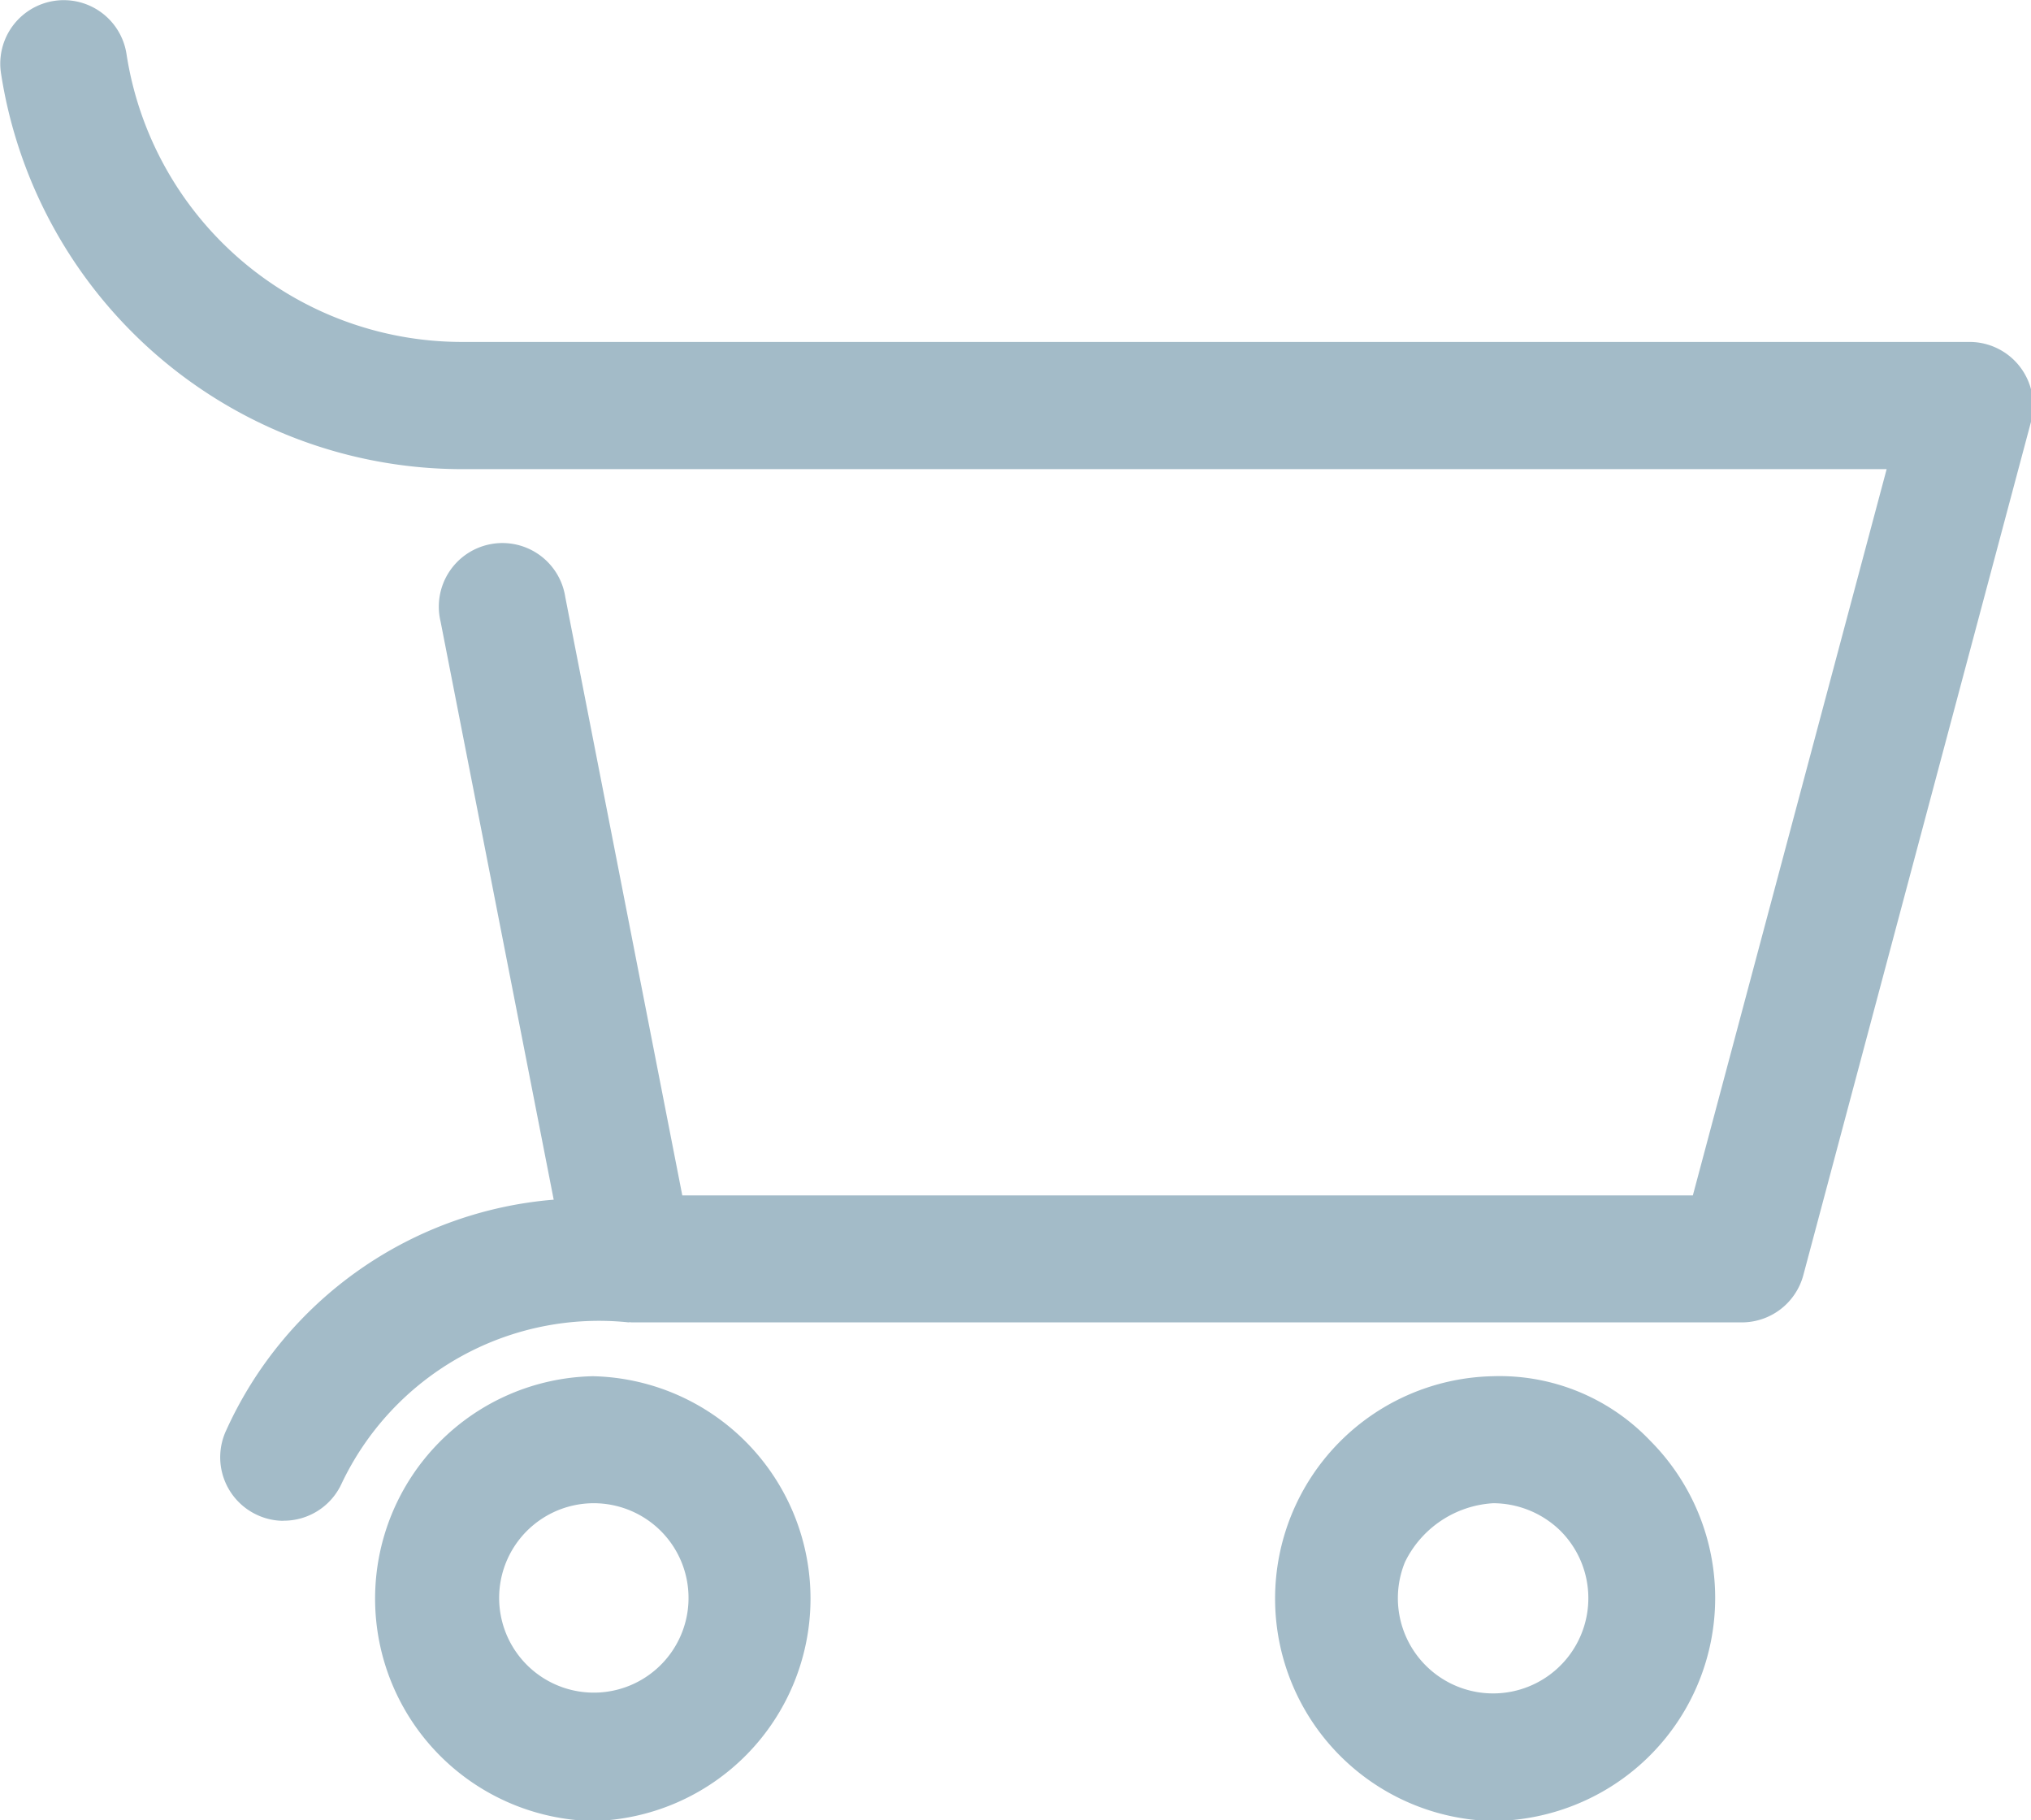 <svg xmlns="http://www.w3.org/2000/svg" width="18.938" height="16.969" viewbox="0 0 18.938 16.969">
  <defs>
    <style>
      .cls-1 {
        fill: #a3bbc8;
        fill-rule: evenodd;
      }
    </style>
  </defs>
  <path class="cls-1" d="M122.526,37.978a2.074,2.074,0,0,1,0-4.147h0.006A2.074,2.074,0,0,1,122.526,37.978Zm0.007-2.963h0a0.883,0.883,0,1,0,.628.258,0.886,0.886,0,0,0-.628-0.258Zm8.385,2.963a2.074,2.074,0,0,1,0-4.147h0a1.937,1.937,0,0,1,1.468.6,2.077,2.077,0,0,1-.667,3.383A2.1,2.1,0,0,1,130.918,37.978Zm0.006-2.963h0a0.979,0.979,0,0,0-.823.548,0.888,0.888,0,1,0,1.449-.291A0.9,0.9,0,0,0,130.924,35.015Zm-11.279.164a0.584,0.584,0,0,1-.25-0.056,0.592,0.592,0,0,1-.286-0.787,3.681,3.681,0,0,1,3.054-2.151l-1.055-5.391a0.593,0.593,0,1,1,1.163-.227l1.091,5.578h9.423l1.807-6.771h-13.3a4.354,4.354,0,0,1-4.283-3.693,0.592,0.592,0,1,1,1.171-.175,3.165,3.165,0,0,0,3.115,2.682h14.07a0.593,0.593,0,0,1,.573.745l-2.123,7.956a0.594,0.594,0,0,1-.573.44H122.885a0.044,0.044,0,0,0-.023,0,2.656,2.656,0,0,0-2.68,1.51A0.593,0.593,0,0,1,119.645,35.178Z" transform="translate(-117 -21)"/>
</svg>
